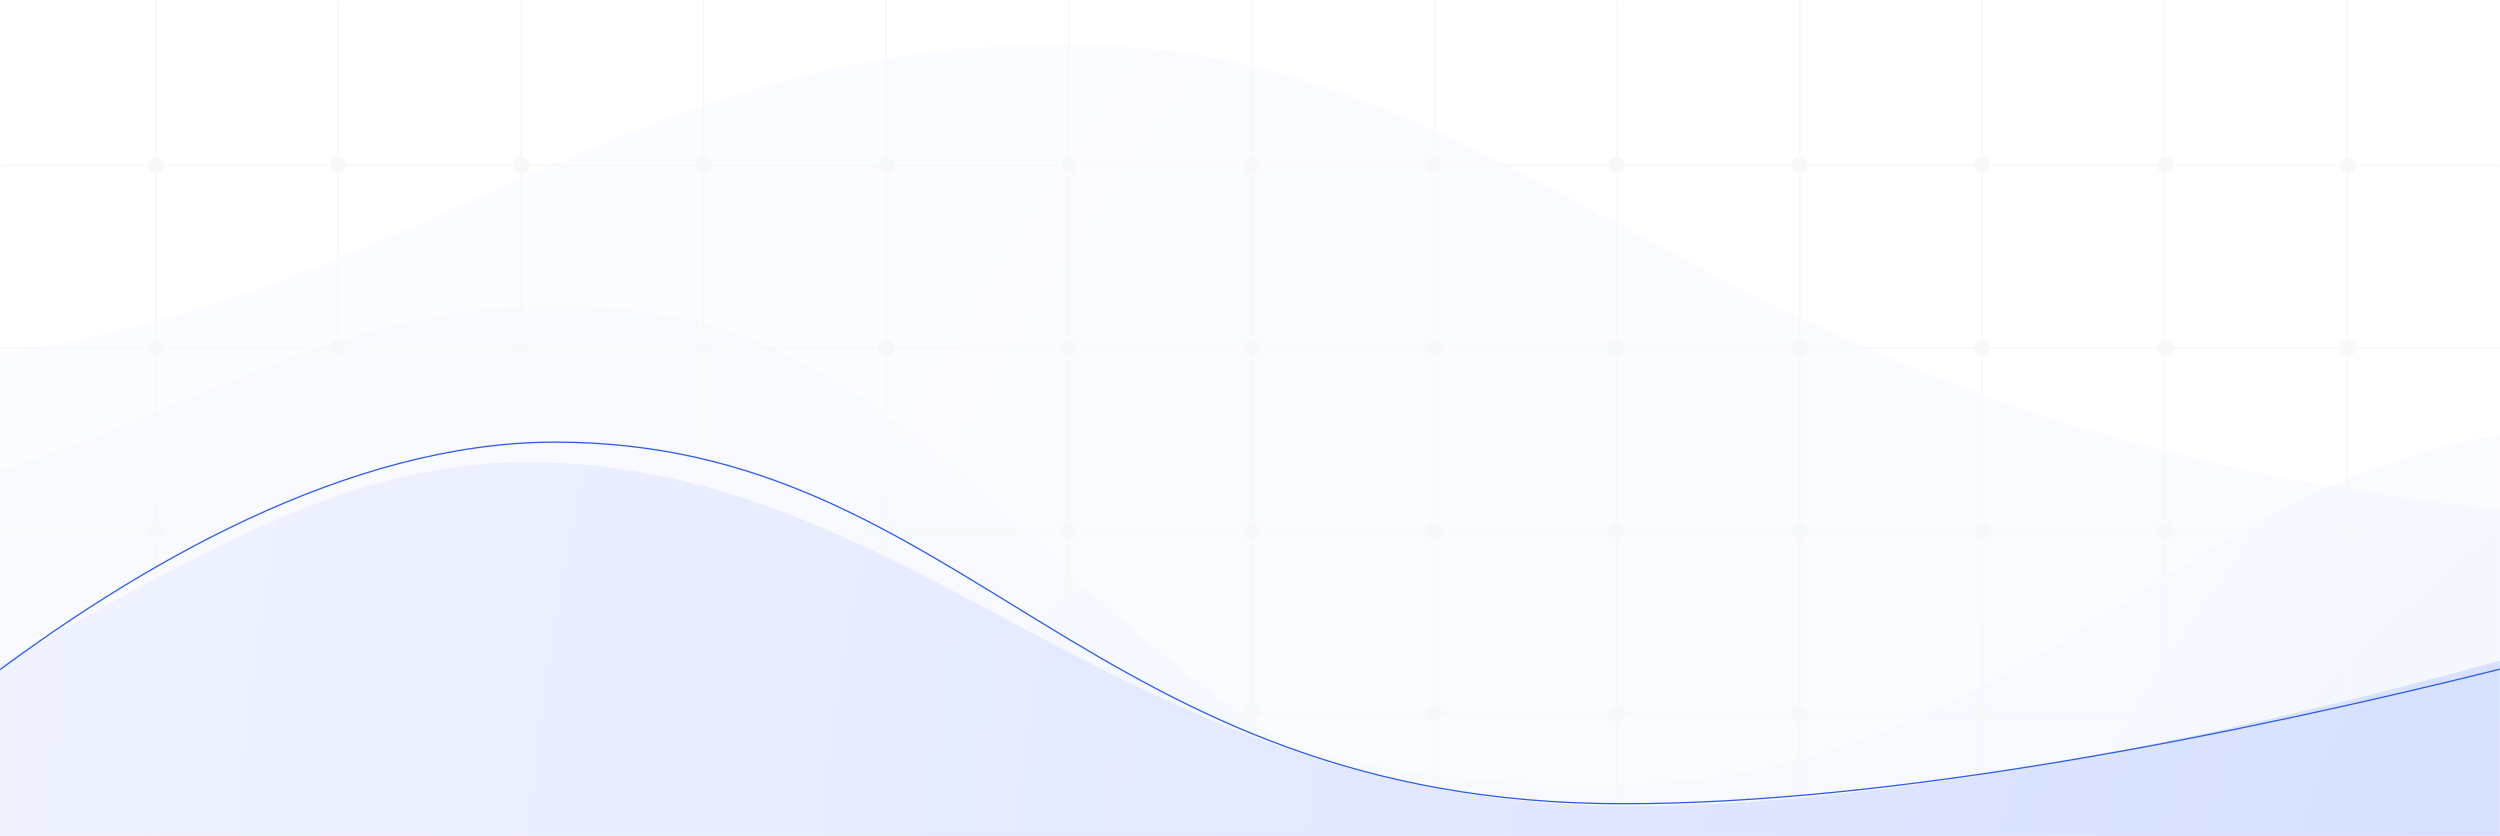 <svg xmlns="http://www.w3.org/2000/svg" xmlns:xlink="http://www.w3.org/1999/xlink" width="1920" height="642" viewBox="0 0 1920 642">
  <rect x="0" y="0" width="1920" height="642" fill="#333333" stroke="none"/>
  <defs>
    <rect id="bg1-a" width="1920" height="642"/>
    <radialGradient id="bg1-c" cx="119.889%" cy="147.24%" r="389.014%" fx="119.889%" fy="147.24%" gradientTransform="scale(-.31 -1) rotate(4.345 37.48 -66.708)">
      <stop offset="0%" stop-color="#D1DCFF"/>
      <stop offset="100%" stop-color="#F0F3FF"/>
    </radialGradient>
    <radialGradient id="bg1-d" cx="119.889%" cy="147.24%" r="236.523%" fx="119.889%" fy="147.24%" gradientTransform="scale(-.513 -1) rotate(7.158 22.97 -28.264)">
      <stop offset="0%" stop-color="#D1DCFF"/>
      <stop offset="100%" stop-color="#F0F3FF"/>
    </radialGradient>
    <radialGradient id="bg1-e" cx="119.889%" cy="147.24%" r="302.165%" fx="119.889%" fy="147.24%" gradientTransform="scale(-.4 -1) rotate(5.598 29.22 -42.888)">
      <stop offset="0%" stop-color="#D1DCFF"/>
      <stop offset="100%" stop-color="#F0F3FF"/>
    </radialGradient>
    <radialGradient id="bg1-f" cx="119.889%" cy="147.24%" r="773.338%" fx="119.889%" fy="147.24%" gradientTransform="scale(-.156 -1) rotate(2.184 73.99 -233.277)">
      <stop offset="0%" stop-color="#D1DCFF"/>
      <stop offset="100%" stop-color="#F0F3FF"/>
    </radialGradient>
  </defs>
  <g fill="none" fill-rule="evenodd">
    <mask id="bg1-b" fill="#fff">
      <use xlink:href="#bg1-a"/>
    </mask>
    <use fill="#FFF" xlink:href="#bg1-a"/>
    <g mask="url(#bg1-b)">
      <g transform="translate(-925 -40)">
        <path fill="url(#bg1-c)" fill-opacity=".16" d="M0.175,113.254 C14.088,115.629 313.686,313.454 762.026,320.99 C1210.366,328.521 1359.85,67.55 1753.179,74.158 C2146.508,80.771 2257.846,429.665 3044.508,442.886 L3034.825,1018.956 L77.876,969.268 L0.175,113.254 Z"/>
        <path fill="url(#bg1-d)" fill-opacity=".16" d="M83.824,146.266 C94.094,149.987 295.081,375.432 635.429,427.04 C975.767,478.653 1125.383,234.879 1423.967,280.158 C1722.551,325.429 1759.473,681.976 2356.641,772.527 L2270.263,1342.167 L25.586,1001.794 L83.824,146.266 Z"/>
        <path fill="url(#bg1-e)" fill-opacity=".2" d="M1570.285,456.916 C1581.026,458.893 1816.425,648.129 2160.622,642.929 C2504.818,637.737 2612.202,372.637 2914.167,368.076 C3216.132,363.519 3311.318,709.101 3915.243,699.982 L3923.943,1276.07 L1653.855,1310.341 L1570.285,456.916 Z"/>
        <g fill="#F6F8F9" fill-rule="nonzero" transform="translate(895 20)">
          <rect width="981.75" height="1.238" x="1.238" y="2.063" transform="translate(8.25 144.375)"/>
          <rect width="981.75" height="1.238" x="1.238" y="2.063" transform="translate(8.25 284.625)"/>
          <rect width="981.75" height="1.238" x="1.238" y="2.063" transform="translate(8.25 424.875)"/>
          <rect width="981.75" height="1.238" x="1.238" y="2.475" transform="translate(8.25 565.125)"/>
          <rect width="1.238" height="842.325" x=".825" y="2.475" transform="translate(148.5 4.125)"/>
          <rect width="1.238" height="842.325" x=".412" y="2.475" transform="translate(288.75 4.125)"/>
          <rect width="1.238" height="842.325" x=".412" y="2.475" transform="translate(429 4.125)"/>
          <rect width="1.238" height="842.325" x=".412" y="2.475" transform="translate(569.25 4.125)"/>
          <rect width="1.238" height="842.325" x=".412" y="2.475" transform="translate(709.5 4.125)"/>
          <rect width="1.238" height="842.325" x=".412" y="2.475" transform="translate(849.75 4.125)"/>
          <rect width="1.238" height="842.325" x=".412" y="2.475" transform="translate(990 4.125)"/>
          <rect width="1.238" height="842.325" x=".825" y="2.475" transform="translate(990 4.125)"/>
          <rect width="981.75" height="1.238" x="1.238" y="2.063" transform="translate(990 144.375)"/>
          <rect width="981.75" height="1.238" x="1.238" y="2.063" transform="translate(990 284.625)"/>
          <rect width="981.75" height="1.238" x="1.238" y="2.063" transform="translate(990 424.875)"/>
          <rect width="981.75" height="1.238" x="1.238" y="2.475" transform="translate(990 565.125)"/>
          <rect width="1.238" height="842.325" x=".825" y="2.475" transform="translate(1130.25 4.125)"/>
          <rect width="1.238" height="842.325" x=".825" y="2.475" transform="translate(1270.5 4.125)"/>
          <rect width="1.238" height="842.325" x=".825" y="2.475" transform="translate(1410.75 4.125)"/>
          <rect width="1.238" height="842.325" x=".412" y="2.475" transform="translate(1551 4.125)"/>
          <rect width="1.238" height="842.325" x=".412" y="2.475" transform="translate(1691.25 4.125)"/>
          <rect width="1.238" height="842.325" x=".412" y="2.475" transform="translate(1831.5 4.125)"/>
          <g transform="translate(0 561)">
            <circle cx="149.738" cy="7.013" r="6.188"/>
            <circle cx="289.988" cy="7.013" r="6.188"/>
            <circle cx="430.238" cy="7.013" r="6.188"/>
            <circle cx="570.487" cy="7.013" r="6.188"/>
            <circle cx="710.737" cy="7.013" r="6.188"/>
            <circle cx="850.987" cy="7.013" r="6.188"/>
            <circle cx="991.237" cy="7.013" r="6.188"/>
          </g>
          <g transform="translate(0 420.75)">
            <circle cx="149.738" cy="7.013" r="6.188"/>
            <circle cx="289.988" cy="7.013" r="6.188"/>
            <circle cx="430.238" cy="7.013" r="6.188"/>
            <circle cx="570.487" cy="7.013" r="6.188"/>
            <circle cx="710.737" cy="7.013" r="6.188"/>
            <circle cx="850.987" cy="7.013" r="6.188"/>
            <circle cx="991.237" cy="7.013" r="6.188"/>
          </g>
          <g transform="translate(0 280.5)">
            <circle cx="149.738" cy="6.6" r="6.188"/>
            <circle cx="289.988" cy="6.6" r="6.188"/>
            <circle cx="430.238" cy="6.6" r="6.188"/>
            <circle cx="570.487" cy="6.6" r="6.188"/>
            <circle cx="710.737" cy="6.6" r="6.188"/>
            <circle cx="850.987" cy="6.6" r="6.188"/>
            <circle cx="991.237" cy="6.6" r="6.188"/>
          </g>
          <g transform="translate(0 140.25)">
            <circle cx="149.738" cy="6.6" r="6.188"/>
            <circle cx="289.988" cy="6.6" r="6.188"/>
            <circle cx="430.238" cy="6.6" r="6.188"/>
            <circle cx="570.487" cy="6.6" r="6.188"/>
            <circle cx="710.737" cy="6.6" r="6.188"/>
            <circle cx="850.987" cy="6.6" r="6.188"/>
            <circle cx="991.237" cy="6.6" r="6.188"/>
          </g>
          <g transform="translate(981.75)">
            <g transform="translate(0 561)">
              <circle cx="9.488" cy="7.013" r="6.188"/>
              <circle cx="149.738" cy="7.013" r="6.188"/>
              <circle cx="289.988" cy="7.013" r="6.188"/>
              <circle cx="430.238" cy="7.013" r="6.188"/>
              <circle cx="570.487" cy="7.013" r="6.188"/>
              <circle cx="711.15" cy="7.013" r="6.188"/>
              <circle cx="851.4" cy="7.013" r="6.188"/>
            </g>
            <g transform="translate(0 420.75)">
              <circle cx="9.488" cy="7.013" r="6.188"/>
              <circle cx="149.738" cy="7.013" r="6.188"/>
              <circle cx="289.988" cy="7.013" r="6.188"/>
              <circle cx="430.238" cy="7.013" r="6.188"/>
              <circle cx="570.487" cy="7.013" r="6.188"/>
              <circle cx="711.15" cy="7.013" r="6.188"/>
              <circle cx="851.4" cy="7.013" r="6.188"/>
            </g>
            <g transform="translate(0 280.5)">
              <circle cx="9.488" cy="6.6" r="6.188"/>
              <circle cx="149.738" cy="6.6" r="6.188"/>
              <circle cx="289.988" cy="6.6" r="6.188"/>
              <circle cx="430.238" cy="6.6" r="6.188"/>
              <circle cx="570.487" cy="6.6" r="6.188"/>
              <circle cx="711.15" cy="6.6" r="6.188"/>
              <circle cx="851.4" cy="6.6" r="6.188"/>
            </g>
            <g transform="translate(0 140.25)">
              <circle cx="9.488" cy="6.6" r="6.188"/>
              <circle cx="149.738" cy="6.6" r="6.188"/>
              <circle cx="289.988" cy="6.6" r="6.188"/>
              <circle cx="430.238" cy="6.6" r="6.188"/>
              <circle cx="570.487" cy="6.6" r="6.188"/>
              <circle cx="711.15" cy="6.6" r="6.188"/>
              <circle cx="851.4" cy="6.6" r="6.188"/>
            </g>
          </g>
        </g>
        <path fill="url(#bg1-f)" d="M925,550.047 L925,694.134 L2845,694.134 L2845,547.465 C2651.773,600.466 2390.42,659.044 2175.301,659.044 L2175.301,659.044 C1784.595,659.044 1632.178,395 1329.493,395 L1329.493,395 C1189.101,395 1071.323,469.819 925,550.047"/>
        <path stroke="#2F5BEA" d="M3216.832,448.386 C3216.832,448.386 2585.392,657.286 2171.823,657.286 C1758.244,657.286 1667.851,379.555 1351.3,379.555 C1034.745,379.555 700.18,756.072 700.18,756.072"/>
      </g>
    </g>
  </g>
</svg>
